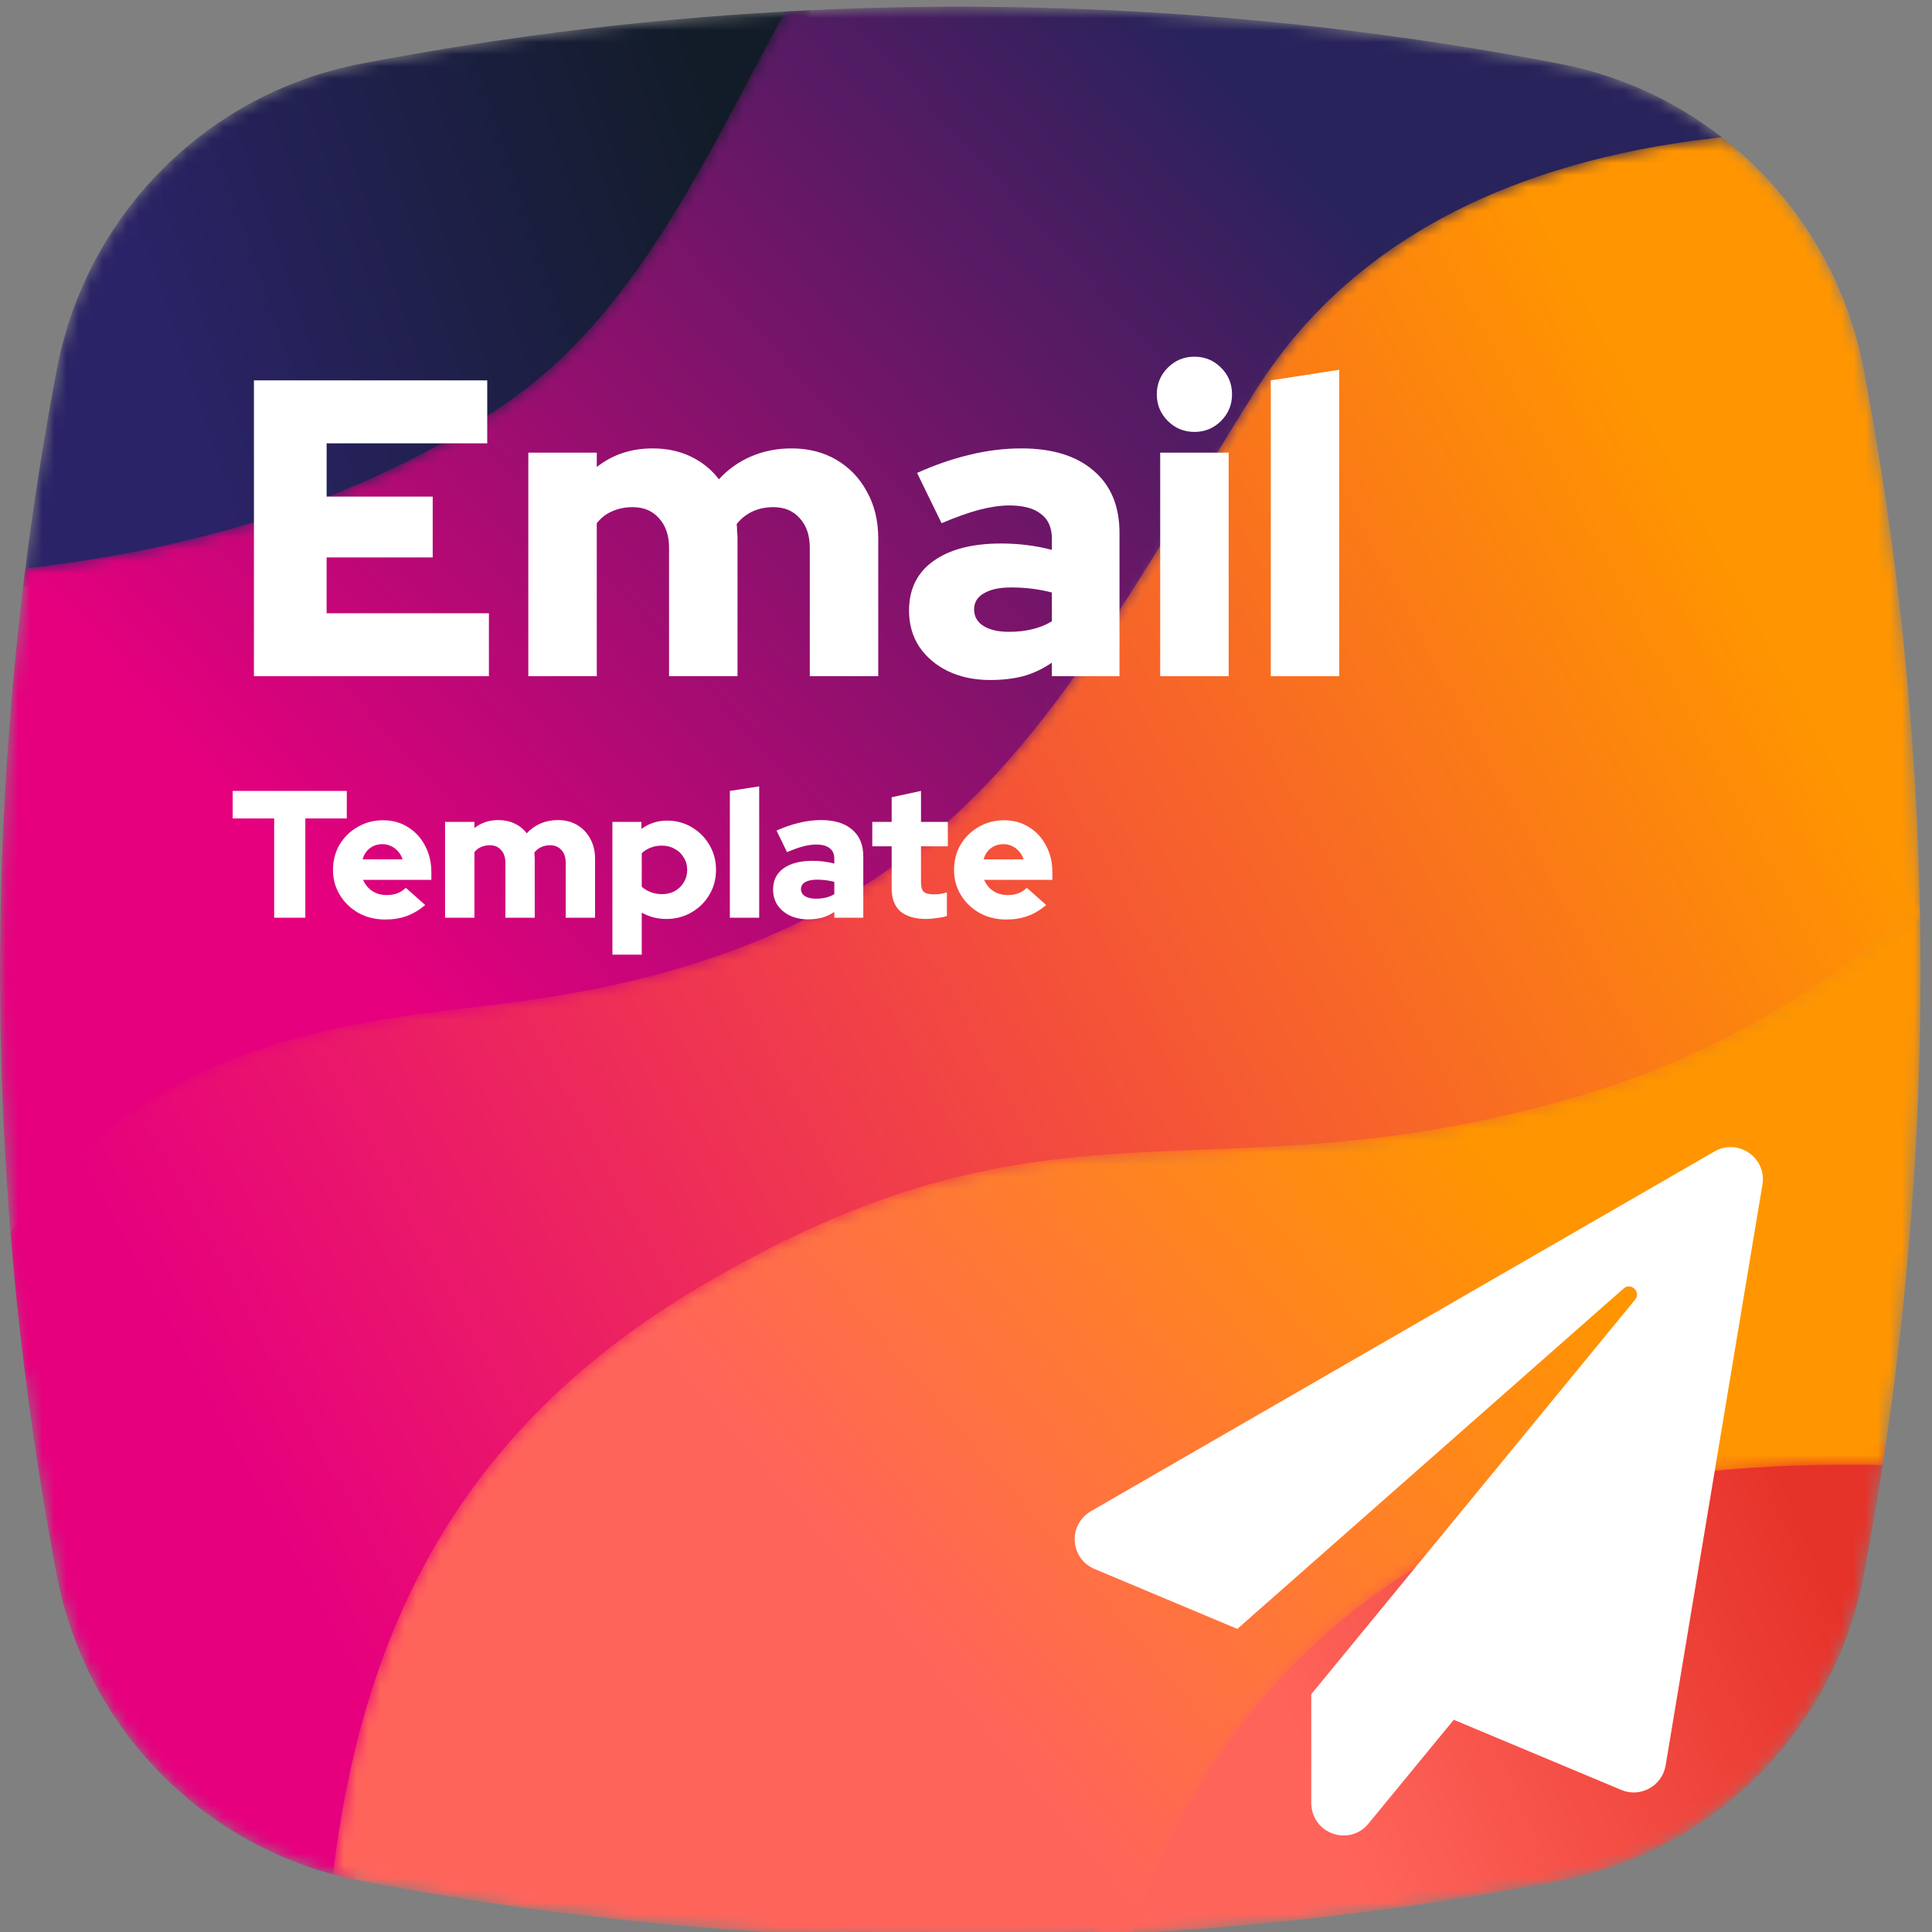<svg width="160" height="160" viewBox="0 0 160 160" fill="none" xmlns="http://www.w3.org/2000/svg">
<rect x="0" y="0" width="160" height="160" fill="#808080" stroke="none"/>
<g clip-path="url(#clip0_501_2)">
<mask id="mask0_501_2" style="mask-type:alpha" maskUnits="userSpaceOnUse" x="1" y="0" width="67" height="49">
<path d="M29.882 5.282C17.122 7.736 7.142 17.77 4.703 30.603C3.568 36.574 2.639 42.573 1.915 48.593C14.524 47.216 30.047 43.533 43.251 34.457C54.225 26.913 60.048 14.052 67.157 0.846C54.669 1.433 42.212 2.912 29.882 5.282Z" fill="white"/>
</mask>
<g mask="url(#mask0_501_2)">
<path fill-rule="evenodd" clip-rule="evenodd" d="M29.882 5.282C17.122 7.736 7.142 17.77 4.703 30.603C3.568 36.574 2.639 42.573 1.915 48.593C14.524 47.216 30.047 43.533 43.251 34.457C54.225 26.913 60.048 14.052 67.157 0.846C54.669 1.433 42.212 2.912 29.882 5.282Z" fill="url(#paint0_linear_501_2)"/>
</g>
<mask id="mask1_501_2" style="mask-type:alpha" maskUnits="userSpaceOnUse" x="0" y="0" width="145" height="115">
<path d="M79.01 0.555C74.342 0.562 69.674 0.698 65.008 0.956C58.149 13.71 52.508 26.119 41.907 33.405C29.196 42.142 14.273 45.719 2.103 47.07C-0.716 69.429 -0.698 92.056 2.159 114.408C13.709 98.357 28.754 91.242 39.266 89.811C75.898 84.837 87.424 60.103 103.944 33.737C113.041 19.216 128.978 13.916 144.028 12.55C139.891 8.924 134.801 6.365 129.168 5.282C112.94 2.164 96.49 0.585 80.038 0.555H79.01Z" fill="white"/>
</mask>
<g mask="url(#mask1_501_2)">
<path fill-rule="evenodd" clip-rule="evenodd" d="M79.01 0.555C74.342 0.562 69.674 0.698 65.008 0.956C58.149 13.71 52.508 26.119 41.907 33.405C29.196 42.142 14.273 45.719 2.103 47.07C-0.716 69.429 -0.698 92.056 2.159 114.408C13.709 98.357 28.754 91.242 39.266 89.811C75.898 84.837 87.424 60.103 103.944 33.737C113.041 19.216 128.978 13.916 144.028 12.55C139.891 8.924 134.801 6.365 129.168 5.282C112.94 2.164 96.49 0.585 80.038 0.555H79.01Z" fill="url(#paint1_linear_501_2)"/>
</g>
<mask id="mask2_501_2" style="mask-type:alpha" maskUnits="userSpaceOnUse" x="0" y="11" width="160" height="145">
<path d="M103.944 32.409C87.424 58.777 79.523 77.982 42.893 82.962C31.982 84.441 12.736 85.008 0.869 102.034C1.636 111.55 2.916 121.032 4.704 130.443C7.109 143.113 16.871 153.052 29.399 155.665C31.622 136.738 38.804 119.758 58.735 107.732C88.434 89.811 100.312 100.762 131.002 91.803C142.857 88.343 152.056 82.329 159.012 76.016C158.756 60.805 157.199 45.61 154.344 30.603C152.864 22.794 148.589 16.023 142.593 11.365C127.972 12.936 112.752 18.35 103.944 32.409Z" fill="white"/>
</mask>
<g mask="url(#mask2_501_2)">
<path fill-rule="evenodd" clip-rule="evenodd" d="M103.944 32.409C87.424 58.777 79.523 77.982 42.893 82.962C31.982 84.441 12.736 85.008 0.869 102.034C1.636 111.55 2.916 121.032 4.704 130.443C7.109 143.113 16.871 153.052 29.399 155.665C31.622 136.738 38.804 119.758 58.735 107.732C88.434 89.811 100.312 100.762 131.002 91.803C142.857 88.343 152.056 82.329 159.012 76.016C158.756 60.805 157.199 45.61 154.344 30.603C152.864 22.794 148.589 16.023 142.593 11.365C127.972 12.936 112.752 18.35 103.944 32.409Z" fill="url(#paint2_linear_501_2)"/>
</g>
<mask id="mask3_501_2" style="mask-type:alpha" maskUnits="userSpaceOnUse" x="90" y="119" width="67" height="42">
<path d="M126.024 123.042C102.499 131.687 93.618 150.435 90.489 160.262C103.446 159.721 116.373 158.221 129.168 155.762C141.93 153.308 151.909 143.274 154.344 130.443C155.043 126.768 155.665 123.083 156.208 119.39C155.126 119.367 154.024 119.354 152.907 119.354C143.86 119.354 133.801 120.179 126.024 123.042Z" fill="white"/>
</mask>
<g mask="url(#mask3_501_2)">
<path fill-rule="evenodd" clip-rule="evenodd" d="M126.024 123.042C102.499 131.687 93.618 150.435 90.489 160.262C103.446 159.721 116.373 158.221 129.168 155.762C141.93 153.308 151.909 143.274 154.344 130.443C155.043 126.768 155.665 123.083 156.208 119.39C155.126 119.367 154.024 119.354 152.907 119.354C143.86 119.354 133.801 120.179 126.024 123.042Z" fill="url(#paint3_linear_501_2)"/>
</g>
<mask id="mask4_501_2" style="mask-type:alpha" maskUnits="userSpaceOnUse" x="27" y="74" width="133" height="87">
<path d="M130.596 90.815C99.464 99.902 87.416 88.795 57.288 106.971C37.196 119.091 29.874 136.177 27.571 155.228C28.33 155.433 29.1 155.611 29.882 155.762C46.108 158.88 62.552 160.459 79.002 160.489H80.048C84.627 160.482 89.206 160.351 93.78 160.104C96.813 150.698 105.305 133 127.581 124.809C135.784 121.793 146.644 121.15 155.916 121.323C158.004 107.803 159.05 94.163 159.05 80.523C159.05 78.621 159.03 76.718 158.989 74.815C151.937 81.218 142.611 87.304 130.596 90.815Z" fill="white"/>
</mask>
<g mask="url(#mask4_501_2)">
<path fill-rule="evenodd" clip-rule="evenodd" d="M130.596 90.815C99.464 99.902 87.416 88.795 57.288 106.971C37.196 119.091 29.874 136.177 27.571 155.228C28.33 155.433 29.1 155.611 29.882 155.762C46.108 158.88 62.552 160.459 79.002 160.489H80.048C84.627 160.482 89.206 160.351 93.78 160.104C96.813 150.698 105.305 133 127.581 124.809C135.784 121.793 146.644 121.15 155.916 121.323C158.004 107.803 159.05 94.163 159.05 80.523C159.05 78.621 159.03 76.718 158.989 74.815C151.937 81.218 142.611 87.304 130.596 90.815Z" fill="url(#paint4_linear_501_2)"/>
</g>
<path d="M21.03 56V31.5H40.35V36.715H27.05V41.125H35.835V46.165H27.05V50.785H40.49V56H21.03ZM43.753 56V37.485H49.423V38.675C50.73 37.648 52.27 37.135 54.043 37.135C55.21 37.135 56.26 37.357 57.193 37.8C58.126 38.243 58.908 38.873 59.538 39.69C60.285 38.873 61.171 38.243 62.198 37.8C63.225 37.357 64.345 37.135 65.558 37.135C66.958 37.135 68.195 37.45 69.268 38.08C70.341 38.71 71.181 39.585 71.788 40.705C72.418 41.825 72.733 43.12 72.733 44.59V56H67.063V45.36C67.063 44.333 66.783 43.517 66.223 42.91C65.686 42.303 64.963 42 64.053 42C63.423 42 62.851 42.117 62.338 42.35C61.825 42.583 61.381 42.933 61.008 43.4C61.031 43.587 61.043 43.785 61.043 43.995C61.066 44.182 61.078 44.38 61.078 44.59V56H55.408V45.36C55.408 44.333 55.128 43.517 54.568 42.91C54.031 42.303 53.308 42 52.398 42C51.768 42 51.196 42.117 50.683 42.35C50.193 42.56 49.773 42.887 49.423 43.33V56H43.753ZM82.002 56.315C80.695 56.315 79.529 56.07 78.502 55.58C77.499 55.09 76.705 54.413 76.122 53.55C75.562 52.687 75.282 51.695 75.282 50.575C75.282 48.802 75.947 47.437 77.277 46.48C78.63 45.5 80.509 45.01 82.912 45.01C84.359 45.01 85.759 45.185 87.112 45.535V44.625C87.112 43.692 86.809 43.003 86.202 42.56C85.619 42.093 84.744 41.86 83.577 41.86C82.854 41.86 82.037 41.977 81.127 42.21C80.24 42.443 79.19 42.817 77.977 43.33L75.947 39.165C77.464 38.488 78.922 37.987 80.322 37.66C81.745 37.31 83.169 37.135 84.592 37.135C87.159 37.135 89.154 37.753 90.577 38.99C92 40.203 92.712 41.918 92.712 44.135V56H87.112V54.88C86.365 55.393 85.572 55.767 84.732 56C83.915 56.21 83.005 56.315 82.002 56.315ZM80.672 50.47C80.672 51.053 80.929 51.508 81.442 51.835C81.955 52.162 82.667 52.325 83.577 52.325C84.254 52.325 84.884 52.255 85.467 52.115C86.074 51.975 86.622 51.753 87.112 51.45V49.07C86.575 48.93 86.027 48.825 85.467 48.755C84.907 48.685 84.335 48.65 83.752 48.65C82.772 48.65 82.014 48.813 81.477 49.14C80.94 49.443 80.672 49.887 80.672 50.47ZM96.082 56V37.485H101.752V56H96.082ZM98.917 35.77C98.054 35.77 97.319 35.467 96.712 34.86C96.105 34.253 95.802 33.518 95.802 32.655C95.802 31.792 96.105 31.057 96.712 30.45C97.319 29.843 98.054 29.54 98.917 29.54C99.78 29.54 100.515 29.843 101.122 30.45C101.729 31.057 102.032 31.792 102.032 32.655C102.032 33.518 101.729 34.253 101.122 34.86C100.515 35.467 99.78 35.77 98.917 35.77ZM105.242 56V31.5L110.912 30.625V56H105.242ZM22.705 76V67.78H19.27V65.5H28.72V67.78H25.285V76H22.705ZM31.898 76.15C31.088 76.15 30.354 75.97 29.694 75.61C29.044 75.24 28.529 74.745 28.148 74.125C27.768 73.505 27.578 72.81 27.578 72.04C27.578 71.27 27.759 70.575 28.119 69.955C28.488 69.335 28.988 68.845 29.619 68.485C30.248 68.115 30.948 67.93 31.718 67.93C32.498 67.93 33.188 68.12 33.788 68.5C34.389 68.87 34.858 69.38 35.199 70.03C35.548 70.68 35.724 71.425 35.724 72.265V72.865H30.069C30.178 73.115 30.323 73.335 30.503 73.525C30.694 73.715 30.919 73.865 31.178 73.975C31.439 74.075 31.718 74.125 32.019 74.125C32.349 74.125 32.648 74.075 32.919 73.975C33.188 73.865 33.419 73.715 33.608 73.525L35.214 74.95C34.714 75.37 34.199 75.675 33.669 75.865C33.148 76.055 32.559 76.15 31.898 76.15ZM30.023 71.17H33.339C33.258 70.91 33.133 70.69 32.964 70.51C32.803 70.32 32.614 70.175 32.394 70.075C32.173 69.965 31.933 69.91 31.674 69.91C31.404 69.91 31.159 69.96 30.939 70.06C30.718 70.16 30.529 70.305 30.369 70.495C30.218 70.675 30.104 70.9 30.023 71.17ZM36.859 76V68.065H39.289V68.575C39.849 68.135 40.509 67.915 41.269 67.915C41.769 67.915 42.219 68.01 42.619 68.2C43.019 68.39 43.354 68.66 43.624 69.01C43.944 68.66 44.324 68.39 44.764 68.2C45.204 68.01 45.684 67.915 46.204 67.915C46.804 67.915 47.334 68.05 47.794 68.32C48.254 68.59 48.614 68.965 48.874 69.445C49.144 69.925 49.279 70.48 49.279 71.11V76H46.849V71.44C46.849 71 46.729 70.65 46.489 70.39C46.259 70.13 45.949 70 45.559 70C45.289 70 45.044 70.05 44.824 70.15C44.604 70.25 44.414 70.4 44.254 70.6C44.264 70.68 44.269 70.765 44.269 70.855C44.279 70.935 44.284 71.02 44.284 71.11V76H41.854V71.44C41.854 71 41.734 70.65 41.494 70.39C41.264 70.13 40.954 70 40.564 70C40.294 70 40.049 70.05 39.829 70.15C39.619 70.24 39.439 70.38 39.289 70.57V76H36.859ZM50.717 79.06V68.065H53.117V68.65C53.747 68.19 54.457 67.96 55.247 67.96C56.007 67.96 56.692 68.145 57.302 68.515C57.912 68.875 58.397 69.365 58.757 69.985C59.117 70.595 59.297 71.28 59.297 72.04C59.297 72.8 59.112 73.49 58.742 74.11C58.382 74.72 57.887 75.205 57.257 75.565C56.637 75.925 55.942 76.105 55.172 76.105C54.802 76.105 54.447 76.06 54.107 75.97C53.767 75.88 53.447 75.75 53.147 75.58V79.06H50.717ZM54.827 74.05C55.227 74.05 55.582 73.965 55.892 73.795C56.202 73.615 56.447 73.375 56.627 73.075C56.817 72.765 56.912 72.42 56.912 72.04C56.912 71.66 56.817 71.32 56.627 71.02C56.447 70.71 56.197 70.47 55.877 70.3C55.567 70.12 55.217 70.03 54.827 70.03C54.487 70.03 54.177 70.085 53.897 70.195C53.617 70.295 53.367 70.45 53.147 70.66V73.435C53.357 73.625 53.607 73.775 53.897 73.885C54.187 73.995 54.497 74.05 54.827 74.05ZM60.443 76V65.5L62.873 65.125V76H60.443ZM66.904 76.135C66.344 76.135 65.844 76.03 65.404 75.82C64.974 75.61 64.634 75.32 64.384 74.95C64.144 74.58 64.024 74.155 64.024 73.675C64.024 72.915 64.309 72.33 64.879 71.92C65.459 71.5 66.264 71.29 67.294 71.29C67.914 71.29 68.514 71.365 69.094 71.515V71.125C69.094 70.725 68.964 70.43 68.704 70.24C68.454 70.04 68.079 69.94 67.579 69.94C67.269 69.94 66.919 69.99 66.529 70.09C66.149 70.19 65.699 70.35 65.179 70.57L64.309 68.785C64.959 68.495 65.584 68.28 66.184 68.14C66.794 67.99 67.404 67.915 68.014 67.915C69.114 67.915 69.969 68.18 70.579 68.71C71.189 69.23 71.494 69.965 71.494 70.915V76H69.094V75.52C68.774 75.74 68.434 75.9 68.074 76C67.724 76.09 67.334 76.135 66.904 76.135ZM66.334 73.63C66.334 73.88 66.444 74.075 66.664 74.215C66.884 74.355 67.189 74.425 67.579 74.425C67.869 74.425 68.139 74.395 68.389 74.335C68.649 74.275 68.884 74.18 69.094 74.05V73.03C68.864 72.97 68.629 72.925 68.389 72.895C68.149 72.865 67.904 72.85 67.654 72.85C67.234 72.85 66.909 72.92 66.679 73.06C66.449 73.19 66.334 73.38 66.334 73.63ZM76.724 76.105C75.774 76.105 75.054 75.895 74.564 75.475C74.084 75.045 73.844 74.415 73.844 73.585V70.09H72.239V68.065H73.844V66.025L76.274 65.5V68.065H78.494V70.09H76.274V73.105C76.274 73.455 76.349 73.705 76.499 73.855C76.659 73.995 76.934 74.065 77.324 74.065C77.524 74.065 77.704 74.055 77.864 74.035C78.034 74.005 78.219 73.96 78.419 73.9V75.865C78.199 75.935 77.919 75.99 77.579 76.03C77.239 76.08 76.954 76.105 76.724 76.105ZM83.329 76.15C82.519 76.15 81.784 75.97 81.124 75.61C80.474 75.24 79.959 74.745 79.579 74.125C79.199 73.505 79.009 72.81 79.009 72.04C79.009 71.27 79.189 70.575 79.549 69.955C79.919 69.335 80.419 68.845 81.049 68.485C81.679 68.115 82.379 67.93 83.149 67.93C83.929 67.93 84.619 68.12 85.219 68.5C85.819 68.87 86.289 69.38 86.629 70.03C86.979 70.68 87.154 71.425 87.154 72.265V72.865H81.499C81.609 73.115 81.754 73.335 81.934 73.525C82.124 73.715 82.349 73.865 82.609 73.975C82.869 74.075 83.149 74.125 83.449 74.125C83.779 74.125 84.079 74.075 84.349 73.975C84.619 73.865 84.849 73.715 85.039 73.525L86.644 74.95C86.144 75.37 85.629 75.675 85.099 75.865C84.579 76.055 83.989 76.15 83.329 76.15ZM81.454 71.17H84.769C84.689 70.91 84.564 70.69 84.394 70.51C84.234 70.32 84.044 70.175 83.824 70.075C83.604 69.965 83.364 69.91 83.104 69.91C82.834 69.91 82.589 69.96 82.369 70.06C82.149 70.16 81.959 70.305 81.799 70.495C81.649 70.675 81.534 70.9 81.454 71.17Z" fill="white"/>
<g clip-path="url(#clip1_501_2)">
<path d="M141.993 95.355L90.392 125.124C88.377 126.281 88.633 129.087 90.637 129.933L102.471 134.898L134.456 106.71C135.068 106.164 135.936 106.999 135.413 107.634L108.594 140.309V149.271C108.594 151.898 111.767 152.933 113.326 151.03L120.395 142.424L134.267 148.235C135.847 148.903 137.651 147.912 137.94 146.209L145.956 98.115C146.335 95.867 143.919 94.241 141.993 95.355Z" fill="white"/>
</g>
</g>
<defs>
<linearGradient id="paint0_linear_501_2" x1="61.001" y1="14.54" x2="14.364" y2="30.248" gradientUnits="userSpaceOnUse">
<stop stop-color="#121C28"/>
<stop offset="1" stop-color="#2A2367"/>
</linearGradient>
<linearGradient id="paint1_linear_501_2" x1="114.404" y1="20.299" x2="39.088" y2="89.019" gradientUnits="userSpaceOnUse">
<stop stop-color="#28235B"/>
<stop offset="1" stop-color="#E6007E"/>
</linearGradient>
<linearGradient id="paint2_linear_501_2" x1="147.997" y1="55.369" x2="21.026" y2="123.426" gradientUnits="userSpaceOnUse">
<stop stop-color="#FF9500"/>
<stop offset="1" stop-color="#E6007E"/>
</linearGradient>
<linearGradient id="paint3_linear_501_2" x1="154.688" y1="138.523" x2="112.34" y2="156.725" gradientUnits="userSpaceOnUse">
<stop stop-color="#E6332A"/>
<stop offset="1" stop-color="#FF645B"/>
</linearGradient>
<linearGradient id="paint4_linear_501_2" x1="132.879" y1="107.08" x2="84.638" y2="147.806" gradientUnits="userSpaceOnUse">
<stop stop-color="#FF9500"/>
<stop offset="1" stop-color="#FF645B"/>
</linearGradient>
<clipPath id="clip0_501_2">
<rect width="160" height="160" fill="white"/>
</clipPath>
<clipPath id="clip1_501_2">
<rect width="57" height="57" fill="white" transform="translate(89 95)"/>
</clipPath>
</defs>
</svg>
